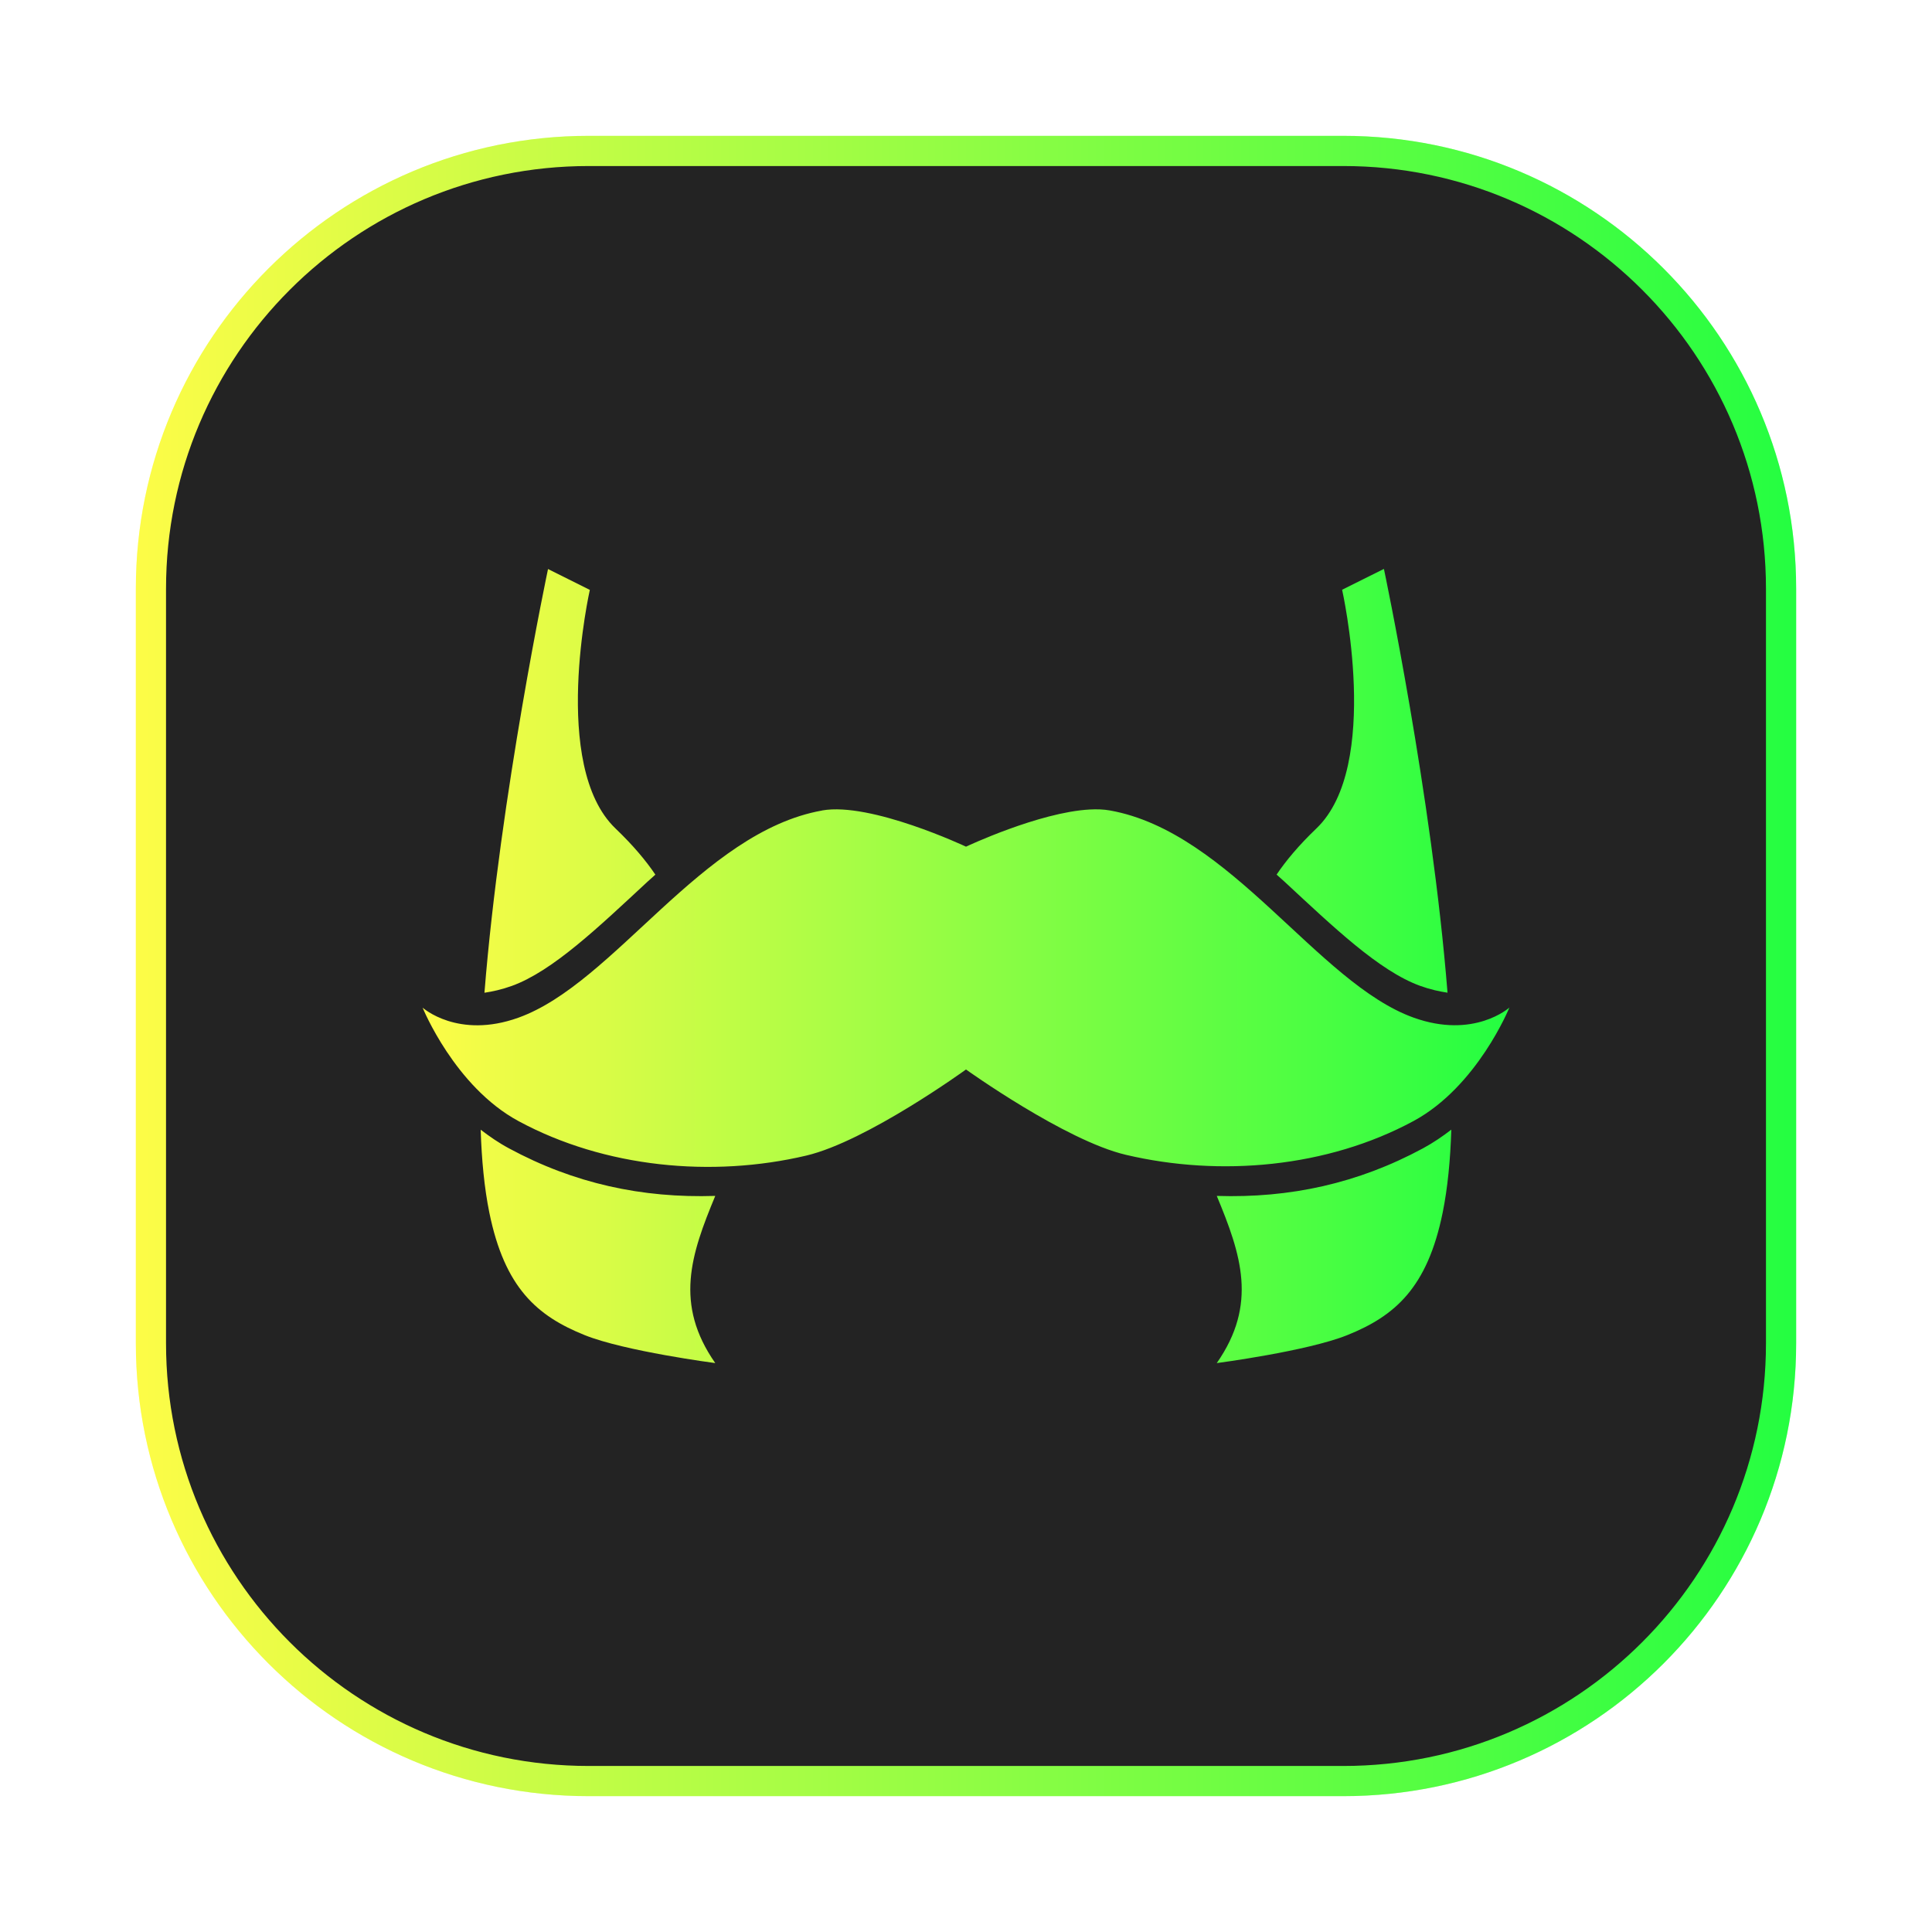 <svg width="64" height="64" viewBox="0 0 64 64" fill="none" xmlns="http://www.w3.org/2000/svg">
<g clip-path="url(#clip0_4_12391)">
<g opacity="0.3" filter="url(#filter0_f_4_12391)">
<path d="M44.5 4.5H19.5C11.216 4.5 4.5 11.216 4.5 19.5V44.5C4.5 52.784 11.216 59.5 19.5 59.5H44.5C52.784 59.5 59.5 52.784 59.5 44.5V19.5C59.5 11.216 52.784 4.5 44.5 4.5Z" fill="url(#paint0_linear_4_12391)"/>
</g>
<path d="M19.5 5H44.5C52.508 5 59 11.492 59 19.5V44.5C59 52.508 52.508 59 44.5 59H19.5C11.492 59 5 52.508 5 44.5V19.5C5 11.492 11.492 5 19.5 5Z" fill="#232323" stroke="url(#paint1_linear_4_12391)"/>
<path fill-rule="evenodd" clip-rule="evenodd" d="M45.844 18.846L44.459 19.536C44.459 19.536 45.776 25.369 43.609 27.442C43.017 28.008 42.593 28.52 42.289 28.972C42.373 29.05 42.464 29.126 42.548 29.204C44.169 30.707 45.686 32.166 47.045 32.658C47.381 32.779 47.678 32.843 47.951 32.884C47.428 26.327 45.844 18.846 45.844 18.846ZM18.154 18.85C18.154 18.85 16.571 26.329 16.048 32.886C16.321 32.845 16.617 32.781 16.954 32.66C18.312 32.168 19.83 30.709 21.451 29.206C21.535 29.128 21.625 29.052 21.71 28.974C21.406 28.522 20.981 28.01 20.389 27.444C18.223 25.37 19.539 19.541 19.539 19.541L18.154 18.85ZM36.096 26.816C34.413 26.908 32 28.047 32 28.047C32 28.047 28.848 26.561 27.235 26.847V26.849C23.239 27.559 20.352 32.568 17.176 33.711C15.168 34.434 14 33.38 14 33.38C14 33.38 15.059 35.995 17.176 37.138C20.035 38.682 23.584 39.017 26.707 38.281C28.718 37.807 32 35.428 32 35.428C32 35.428 35.282 37.78 37.293 38.254C40.415 38.99 43.965 38.68 46.824 37.136C48.941 35.992 50 33.377 50 33.377C50 33.377 48.832 34.432 46.824 33.709C43.647 32.565 40.76 27.557 36.765 26.847C36.563 26.811 36.337 26.802 36.096 26.816ZM48.077 37.421C47.787 37.644 47.478 37.856 47.136 38.041C44.986 39.201 42.737 39.694 40.307 39.616C41.117 41.564 41.667 43.204 40.307 45.154C40.307 45.154 43.305 44.761 44.632 44.227C46.203 43.595 47.283 42.666 47.791 40.166C47.956 39.352 48.045 38.423 48.077 37.421ZM15.923 37.423C15.955 38.424 16.044 39.353 16.209 40.166C16.718 42.666 17.796 43.595 19.367 44.227C20.694 44.761 23.694 45.154 23.694 45.154C22.333 43.204 22.884 41.564 23.694 39.616C21.264 39.694 19.013 39.203 16.863 38.042C16.521 37.859 16.213 37.645 15.923 37.423Z" fill="url(#paint2_linear_4_12391)"/>
</g>
<defs>
<filter id="filter0_f_4_12391" x="3.263" y="3.263" width="57.475" height="57.475" filterUnits="userSpaceOnUse" color-interpolation-filters="sRGB">
<feFlood flood-opacity="0" result="BackgroundImageFix"/>
<feBlend mode="normal" in="SourceGraphic" in2="BackgroundImageFix" result="shape"/>
<feGaussianBlur stdDeviation="0.619" result="effect1_foregroundBlur_4_12391"/>
</filter>
<linearGradient id="paint0_linear_4_12391" x1="4.5" y1="32" x2="59.5" y2="32" gradientUnits="userSpaceOnUse">
<stop stop-color="#FDFC47"/>
<stop offset="1" stop-color="#24FE41"/>
</linearGradient>
<linearGradient id="paint1_linear_4_12391" x1="4.5" y1="32" x2="59.5" y2="32" gradientUnits="userSpaceOnUse">
<stop stop-color="#FDFC47"/>
<stop offset="1" stop-color="#24FE41"/>
</linearGradient>
<linearGradient id="paint2_linear_4_12391" x1="14" y1="32" x2="50" y2="32" gradientUnits="userSpaceOnUse">
<stop stop-color="#FDFC47"/>
<stop offset="1" stop-color="#24FE41"/>
</linearGradient>
<clipPath id="clip0_4_12391">
<rect width="64" height="64" fill="white"/>
</clipPath>
</defs>
</svg>
